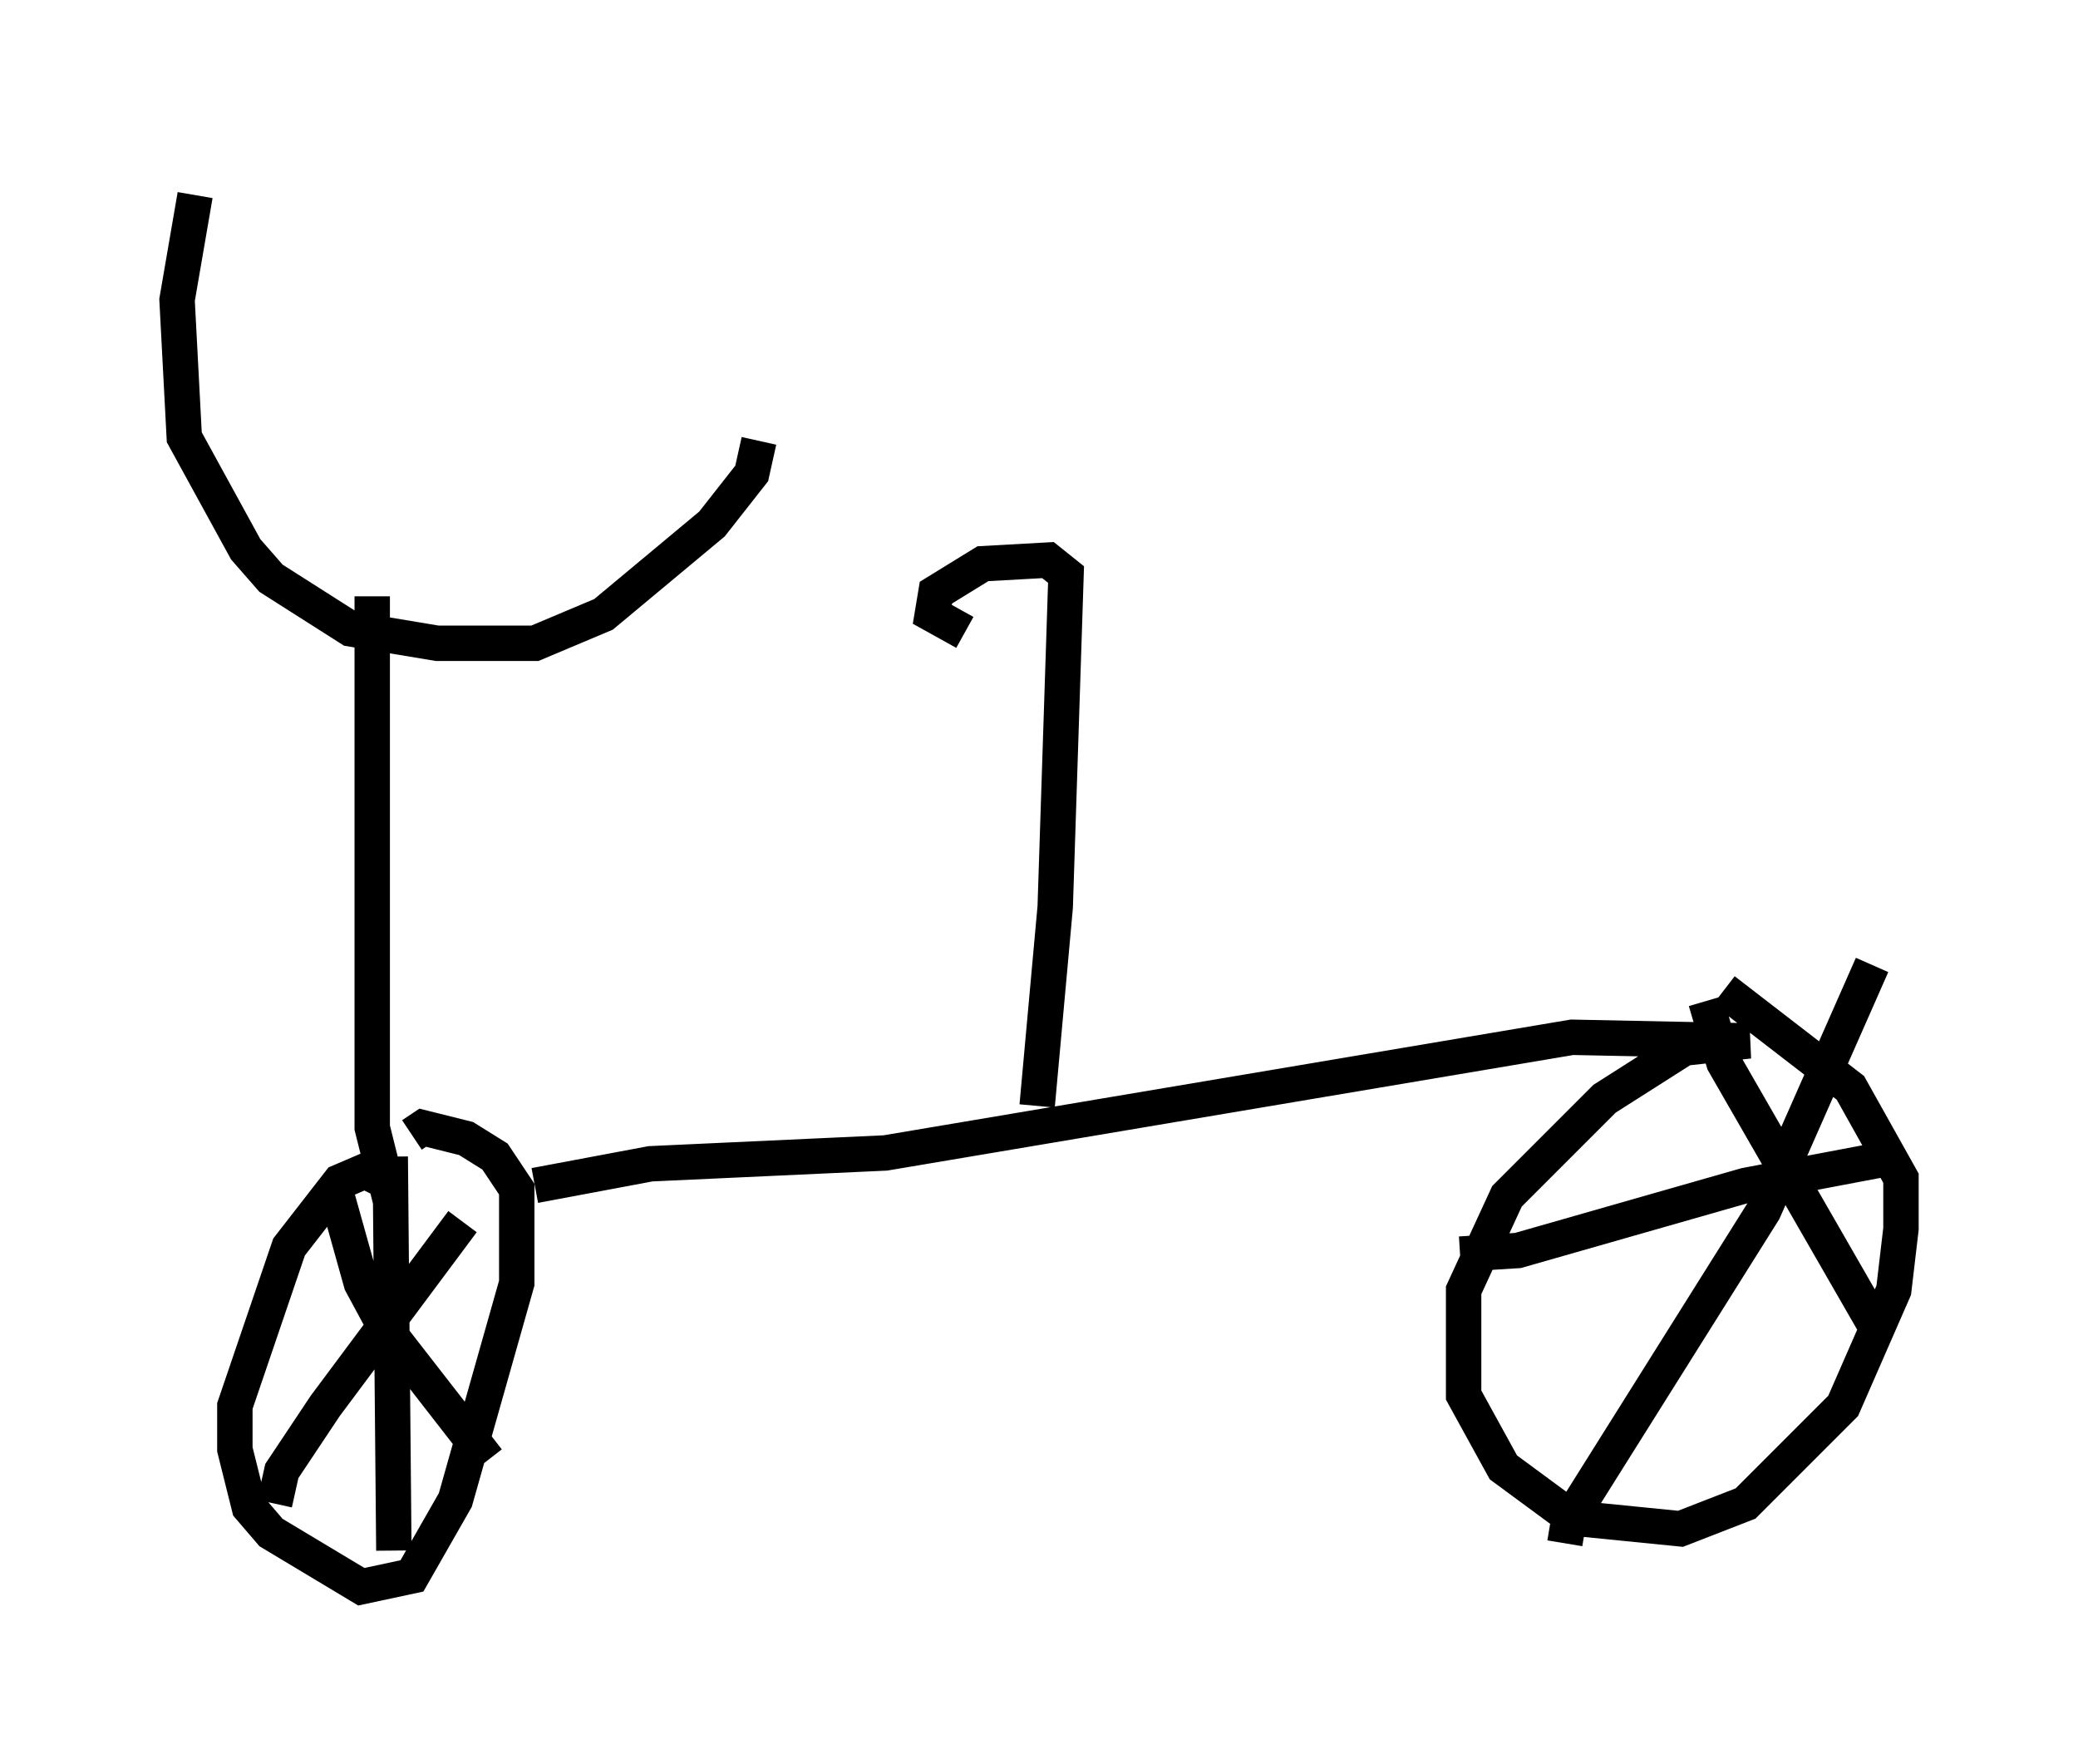 <?xml version="1.0" encoding="utf-8" ?>
<svg baseProfile="full" height="49.813" version="1.1" width="58.694" xmlns="http://www.w3.org/2000/svg" xmlns:ev="http://www.w3.org/2001/xml-events" xmlns:xlink="http://www.w3.org/1999/xlink"><defs /><rect fill="white" height="49.813" width="58.694" x="0" y="0" /><path d="M5.919, 5 m-0.408, 0.51 l-0.51, 2.96 0.204, 3.879 l1.735, 3.165 0.715, 0.817 l2.246, 1.429 2.45, 0.408 l2.756, 0.0 1.94, -0.817 l3.063, -2.552 1.123, -1.429 l0.204, -0.919 m-10.923, 4.39 l0.0, 15.006 0.51, 2.042 l-0.102, -0.51 -0.613, -0.306 l-0.715, 0.306 -1.429, 1.838 l-1.531, 4.492 0.0, 1.225 l0.408, 1.633 0.613, 0.715 l2.552, 1.531 1.429, -0.306 l1.225, -2.144 1.735, -6.125 l0.0, -2.654 -0.613, -0.919 l-0.817, -0.51 -1.225, -0.306 l-0.306, 0.204 m-2.144, 1.633 l0.715, 2.552 0.715, 1.327 l2.858, 3.675 m-0.715, -6.738 l-3.879, 5.206 -1.225, 1.838 l-0.204, 0.919 m3.267, -9.8 l0.102, 11.127 m3.981, -10.311 l3.267, -0.613 6.635, -0.306 l19.396, -3.267 5.002, 0.102 l-1.838, 0.204 -2.246, 1.429 l-2.756, 2.756 -1.225, 2.654 l0.0, 2.96 1.123, 2.042 l1.94, 1.429 3.063, 0.306 l1.838, -0.715 2.756, -2.756 l1.429, -3.267 0.204, -1.735 l0.0, -1.429 -1.429, -2.552 l-3.573, -2.756 m-0.51, 0.306 l0.51, 1.735 4.288, 7.452 m-0.102, -10.208 l-3.063, 6.942 -5.513, 8.779 l-0.102, 0.613 m-2.96, -8.167 l1.633, -0.102 6.431, -1.838 l3.777, -0.715 0.204, -0.408 m-23.99, -1.123 l0.51, -5.615 0.306, -9.392 l-0.51, -0.408 -1.838, 0.102 l-1.327, 0.817 -0.102, 0.613 l0.919, 0.51 " fill="none" stroke="black" stroke-width="1" /></svg>